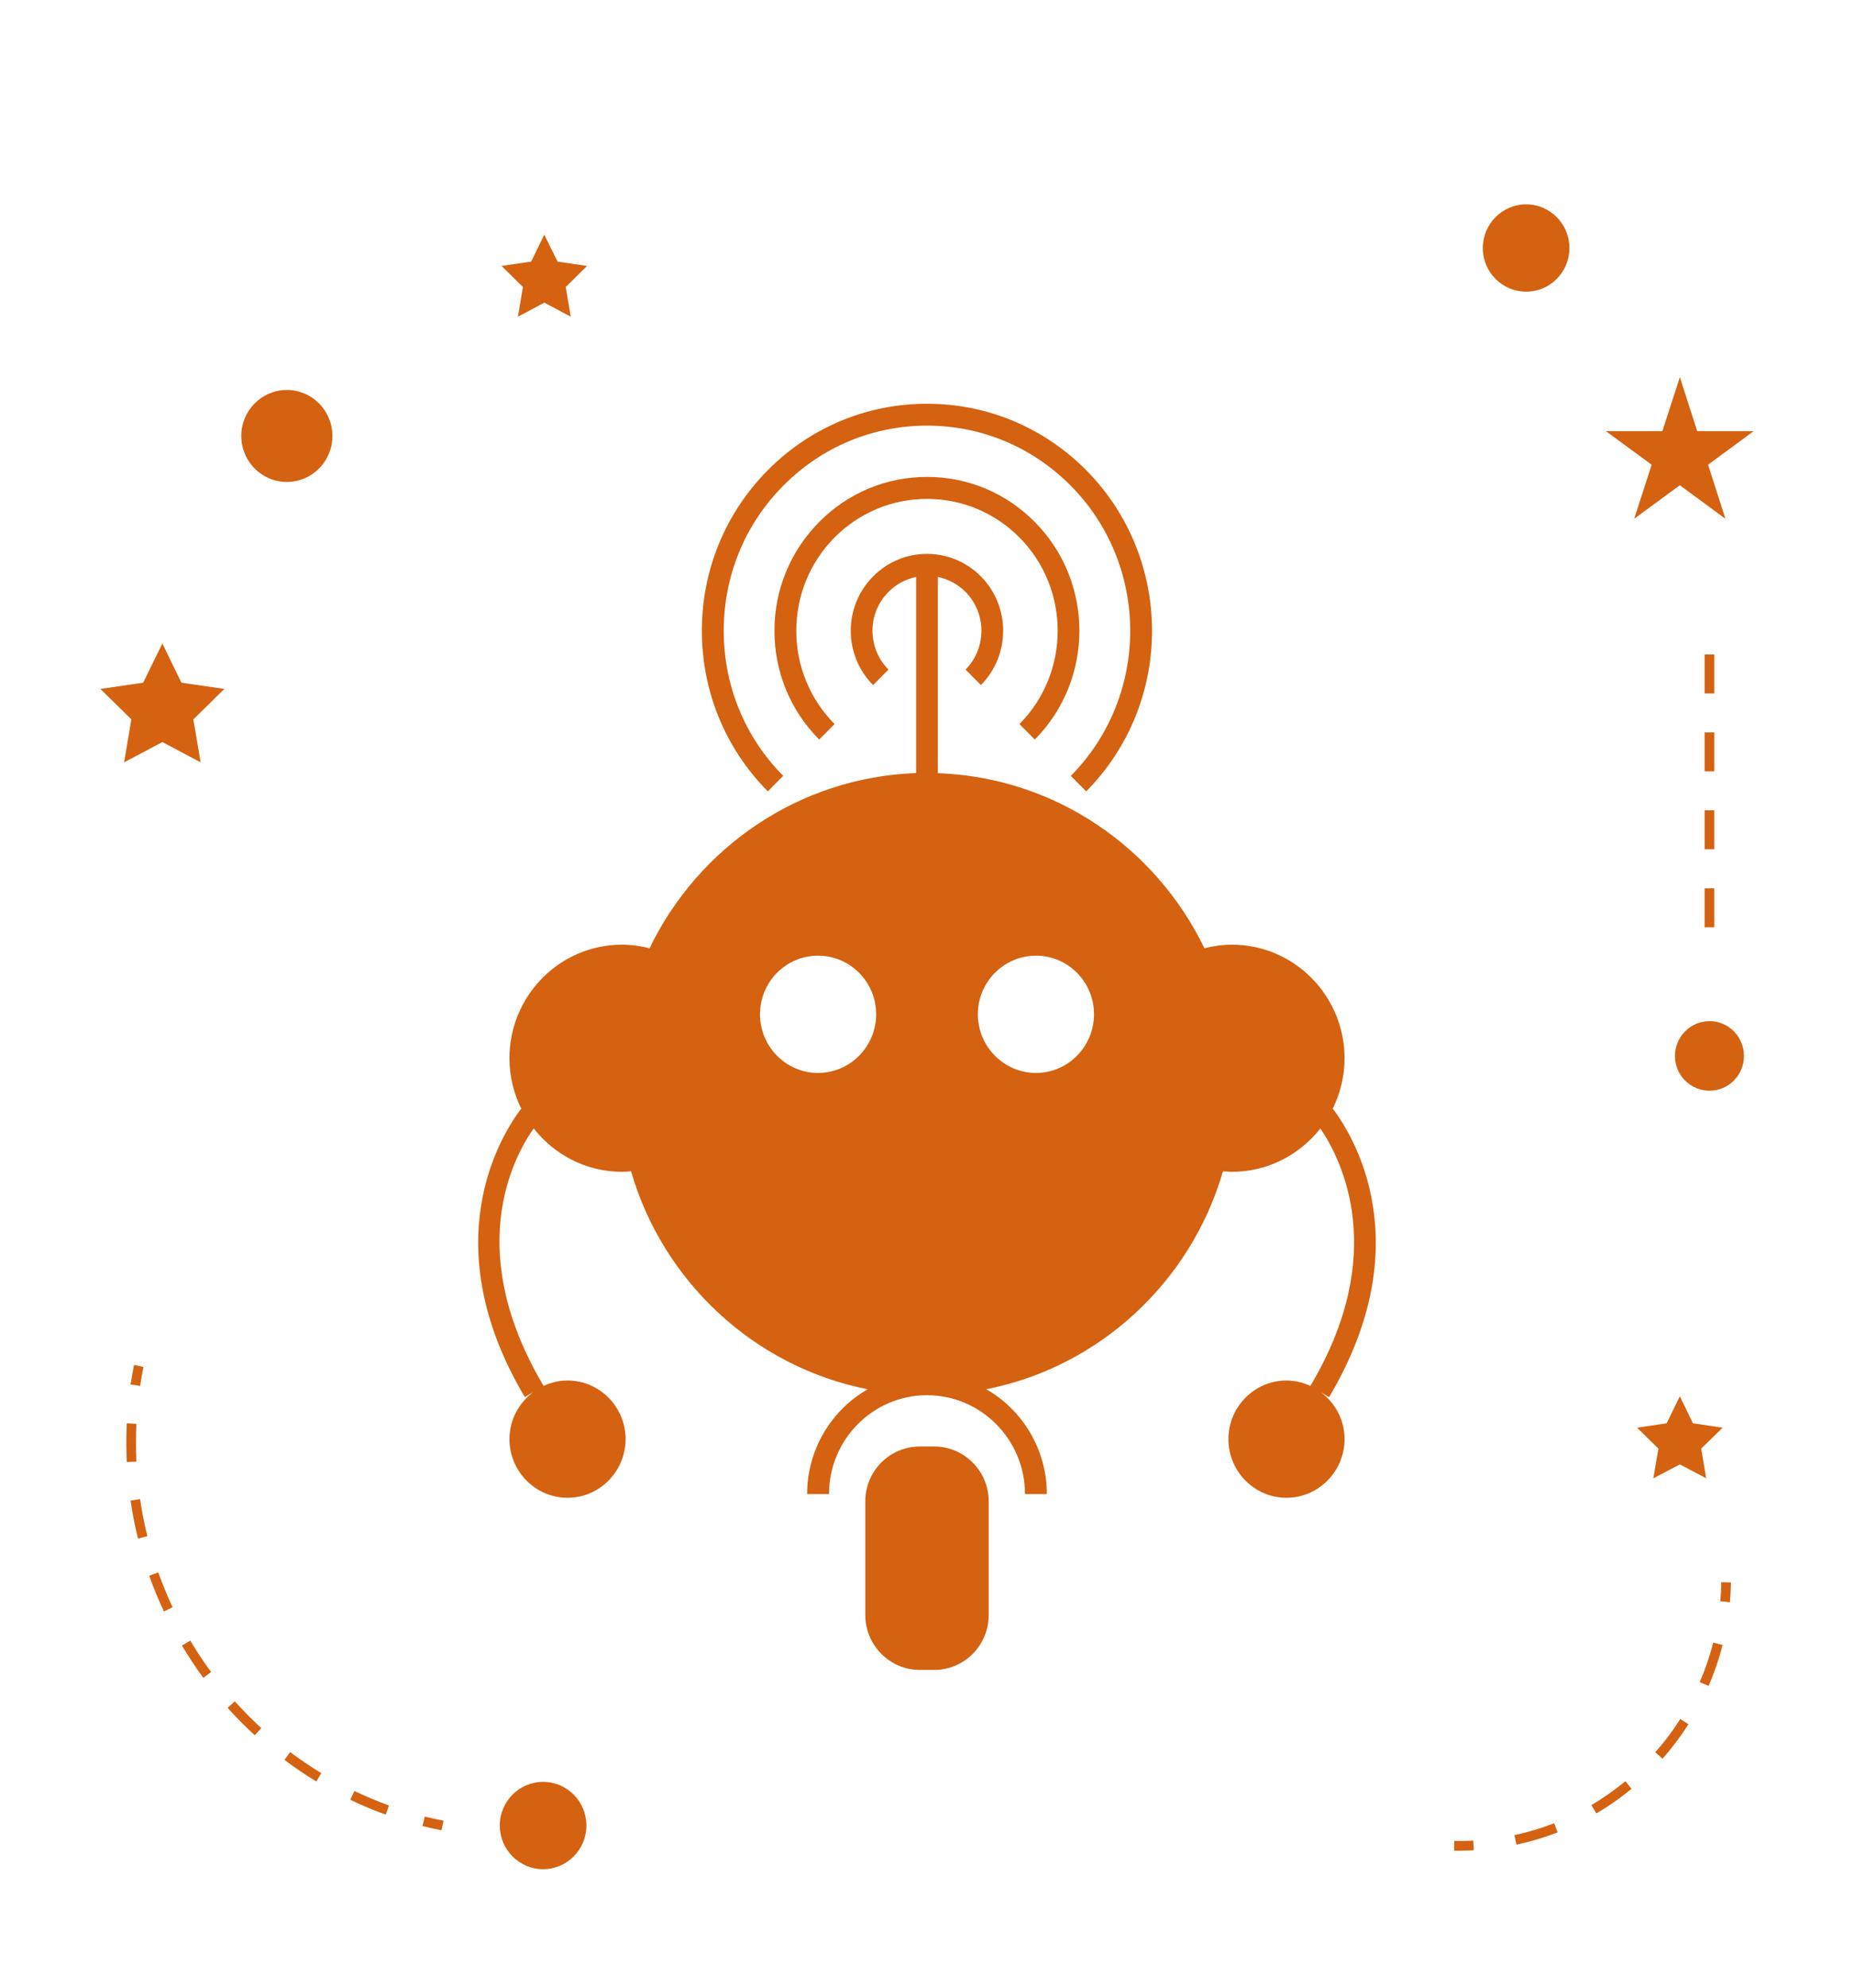 <svg width="14" height="15" viewBox="0 0 14 15" fill="none" xmlns="http://www.w3.org/2000/svg">
<g clip-path="url(#clip0)">
<path d="M4.101 14.106C4.282 14.106 4.428 13.958 4.428 13.776C4.428 13.594 4.282 13.447 4.101 13.447C3.921 13.447 3.774 13.594 3.774 13.776C3.774 13.958 3.921 14.106 4.101 14.106Z" fill="#D46210"/>
<path d="M1.226 4.856L1.081 5.152L0.758 5.199L0.992 5.429L0.937 5.753L1.226 5.6L1.515 5.753L1.46 5.429L1.694 5.199L1.37 5.152L1.226 4.856Z" fill="#D46210"/>
<path d="M3.911 2.39L4.11 2.284L4.31 2.39L4.272 2.166L4.433 2.007L4.21 1.974L4.11 1.771L4.011 1.974L3.787 2.007L3.949 2.166L3.911 2.39Z" fill="#D46210"/>
<path d="M12.362 10.774L12.523 10.932L12.485 11.156L12.685 11.051L12.884 11.156L12.846 10.932L13.008 10.774L12.784 10.741L12.685 10.537L12.585 10.741L12.362 10.774Z" fill="#D46210"/>
<path d="M12.685 2.846L12.553 3.254H12.127L12.472 3.507L12.34 3.915L12.685 3.662L13.029 3.915L12.898 3.507L13.242 3.254H12.816L12.685 2.846Z" fill="#D46210"/>
<path d="M11.524 2.201C11.705 2.201 11.851 2.054 11.851 1.872C11.851 1.69 11.705 1.542 11.524 1.542C11.344 1.542 11.197 1.69 11.197 1.872C11.197 2.054 11.344 2.201 11.524 2.201Z" fill="#D46210"/>
<path d="M12.909 8.231C13.053 8.231 13.169 8.114 13.169 7.969C13.169 7.824 13.053 7.706 12.909 7.706C12.765 7.706 12.648 7.824 12.648 7.969C12.648 8.114 12.765 8.231 12.909 8.231Z" fill="#D46210"/>
<path d="M2.166 3.637C2.356 3.637 2.51 3.482 2.51 3.29C2.51 3.098 2.356 2.943 2.166 2.943C1.976 2.943 1.822 3.098 1.822 3.29C1.822 3.482 1.976 3.637 2.166 3.637Z" fill="#D46210"/>
<path d="M3.19 13.78C3.238 13.792 3.286 13.803 3.334 13.812L3.349 13.74C3.302 13.731 3.255 13.72 3.208 13.709L3.19 13.78Z" fill="#D46210"/>
<path d="M0.986 11.324C1 11.42 1.019 11.517 1.042 11.611L1.113 11.593C1.09 11.501 1.071 11.407 1.058 11.313L0.986 11.324Z" fill="#D46210"/>
<path d="M2.645 13.582C2.732 13.624 2.822 13.662 2.913 13.694L2.937 13.625C2.849 13.593 2.761 13.556 2.676 13.516L2.645 13.582Z" fill="#D46210"/>
<path d="M0.954 10.889C0.954 10.938 0.955 10.986 0.957 11.033L1.03 11.03C1.028 10.983 1.027 10.936 1.027 10.889C1.027 10.841 1.028 10.793 1.03 10.745L0.957 10.741C0.955 10.79 0.954 10.84 0.954 10.889Z" fill="#D46210"/>
<path d="M1.973 13.041C1.903 12.977 1.836 12.909 1.773 12.839L1.719 12.888C1.783 12.96 1.852 13.03 1.924 13.095L1.973 13.041Z" fill="#D46210"/>
<path d="M1.303 12.129C1.263 12.043 1.227 11.954 1.195 11.866L1.127 11.891C1.159 11.982 1.196 12.072 1.238 12.161L1.303 12.129Z" fill="#D46210"/>
<path d="M1.437 12.381L1.374 12.418C1.424 12.502 1.478 12.584 1.535 12.662L1.594 12.618C1.538 12.542 1.485 12.462 1.437 12.381Z" fill="#D46210"/>
<path d="M2.426 13.381C2.346 13.332 2.267 13.279 2.191 13.222L2.148 13.281C2.225 13.339 2.306 13.394 2.389 13.444L2.426 13.381Z" fill="#D46210"/>
<path d="M0.986 10.448L1.058 10.459C1.065 10.411 1.074 10.363 1.083 10.315L1.012 10.301C1.002 10.35 0.994 10.399 0.986 10.448Z" fill="#D46210"/>
<path d="M13.071 11.942L12.998 11.94C12.997 11.989 12.995 12.037 12.99 12.084L13.063 12.091C13.067 12.042 13.07 11.992 13.071 11.942Z" fill="#D46210"/>
<path d="M12.554 13.272C12.626 13.191 12.692 13.103 12.75 13.012L12.688 12.972C12.633 13.06 12.569 13.145 12.499 13.223L12.554 13.272Z" fill="#D46210"/>
<path d="M12.274 13.442C12.193 13.508 12.107 13.569 12.017 13.622L12.054 13.685C12.147 13.631 12.237 13.568 12.32 13.499L12.274 13.442Z" fill="#D46210"/>
<path d="M12.835 12.694L12.902 12.723C12.945 12.623 12.981 12.519 13.008 12.414L12.937 12.396C12.911 12.498 12.877 12.598 12.835 12.694Z" fill="#D46210"/>
<path d="M11.736 13.759C11.638 13.797 11.538 13.827 11.436 13.849L11.451 13.921C11.556 13.898 11.661 13.867 11.762 13.828L11.736 13.759Z" fill="#D46210"/>
<path d="M10.982 13.892L10.98 13.966C10.994 13.966 11.008 13.966 11.022 13.966C11.058 13.966 11.093 13.965 11.129 13.963L11.125 13.89C11.077 13.893 11.03 13.894 10.982 13.892Z" fill="#D46210"/>
<path d="M12.945 6.115H12.872V6.409H12.945V6.115Z" fill="#D46210"/>
<path d="M12.945 4.939H12.872V5.233H12.945V4.939Z" fill="#D46210"/>
<path d="M12.945 6.704H12.872V6.998H12.945V6.704Z" fill="#D46210"/>
<path d="M12.945 5.527H12.872V5.821H12.945V5.527Z" fill="#D46210"/>
<path d="M4.025 10.507C3.918 10.587 3.847 10.715 3.847 10.86C3.847 11.104 4.044 11.303 4.286 11.303C4.527 11.303 4.724 11.104 4.724 10.86C4.724 10.617 4.527 10.418 4.286 10.418C4.22 10.418 4.158 10.434 4.102 10.46L4.105 10.459C3.503 9.446 3.868 8.746 4.03 8.515C4.185 8.714 4.426 8.843 4.697 8.843C4.72 8.843 4.742 8.841 4.765 8.839C5.007 9.673 5.696 10.315 6.552 10.484C6.279 10.641 6.095 10.937 6.095 11.275H6.26C6.26 10.864 6.592 10.529 7 10.529C7.408 10.529 7.74 10.864 7.74 11.275H7.905C7.905 10.937 7.721 10.641 7.448 10.484C8.304 10.315 8.993 9.673 9.235 8.839C9.258 8.841 9.28 8.843 9.303 8.843C9.573 8.843 9.814 8.715 9.97 8.516C10.129 8.749 10.491 9.457 9.895 10.459L9.898 10.46C9.842 10.434 9.78 10.418 9.714 10.418C9.473 10.418 9.276 10.617 9.276 10.86C9.276 11.104 9.473 11.303 9.714 11.303C9.956 11.303 10.153 11.104 10.153 10.86C10.153 10.715 10.082 10.587 9.975 10.507L10.036 10.544C10.728 9.38 10.215 8.565 10.064 8.366C10.12 8.251 10.153 8.123 10.153 7.986C10.153 7.514 9.772 7.129 9.303 7.129C9.231 7.129 9.161 7.139 9.095 7.156C8.728 6.397 7.968 5.866 7.082 5.835V4.354C7.158 4.37 7.231 4.407 7.291 4.467C7.451 4.629 7.451 4.891 7.291 5.053L7.407 5.17C7.631 4.944 7.631 4.576 7.407 4.35C7.182 4.123 6.817 4.123 6.593 4.35C6.368 4.576 6.368 4.944 6.593 5.17L6.709 5.053C6.548 4.891 6.548 4.628 6.709 4.467C6.768 4.407 6.841 4.37 6.918 4.354V5.834C6.032 5.866 5.272 6.396 4.905 7.156C4.838 7.139 4.769 7.129 4.697 7.129C4.228 7.129 3.847 7.513 3.847 7.986C3.847 8.122 3.879 8.251 3.936 8.366C3.785 8.564 3.272 9.38 3.963 10.543L4.025 10.507ZM7.823 7.212C8.065 7.212 8.261 7.41 8.261 7.654C8.261 7.898 8.065 8.097 7.823 8.097C7.581 8.097 7.384 7.898 7.384 7.654C7.384 7.41 7.581 7.212 7.823 7.212ZM6.177 7.212C6.419 7.212 6.616 7.41 6.616 7.654C6.616 7.898 6.419 8.097 6.177 8.097C5.935 8.097 5.739 7.898 5.739 7.654C5.739 7.41 5.935 7.212 6.177 7.212Z" fill="#D46210"/>
<path d="M7.055 12.602C7.282 12.602 7.466 12.416 7.466 12.187V11.33C7.466 11.102 7.281 10.916 7.055 10.916H6.945C6.718 10.916 6.534 11.102 6.534 11.33V12.187C6.534 12.416 6.719 12.602 6.945 12.602H7.055Z" fill="#D46210"/>
<path d="M5.914 5.855C5.624 5.562 5.465 5.174 5.465 4.76C5.465 4.347 5.624 3.958 5.914 3.666C6.204 3.373 6.59 3.212 7 3.212C7.41 3.212 7.796 3.373 8.086 3.666C8.684 4.269 8.684 5.251 8.086 5.855L8.202 5.972C8.865 5.304 8.865 4.217 8.202 3.548C7.881 3.225 7.454 3.047 7 3.047C6.546 3.047 6.119 3.225 5.798 3.548C5.477 3.872 5.3 4.302 5.3 4.76C5.3 5.218 5.477 5.648 5.798 5.972L5.914 5.855Z" fill="#D46210"/>
<path d="M7.814 5.581C8.263 5.128 8.263 4.392 7.814 3.939C7.597 3.72 7.308 3.599 7 3.599C6.692 3.599 6.403 3.72 6.186 3.939C5.968 4.159 5.848 4.45 5.848 4.76C5.848 5.07 5.968 5.362 6.186 5.581L6.302 5.464C6.116 5.276 6.013 5.026 6.013 4.76C6.013 4.494 6.116 4.244 6.302 4.056C6.488 3.869 6.736 3.765 7 3.765C7.264 3.765 7.512 3.869 7.698 4.056C8.083 4.444 8.083 5.076 7.698 5.464L7.814 5.581Z" fill="#D46210"/>
</g>
<defs>
<clipPath id="clip0">
<rect width="14" height="14.112" fill="white" transform="translate(0 0.768)"/>
</clipPath>
</defs>
</svg>
